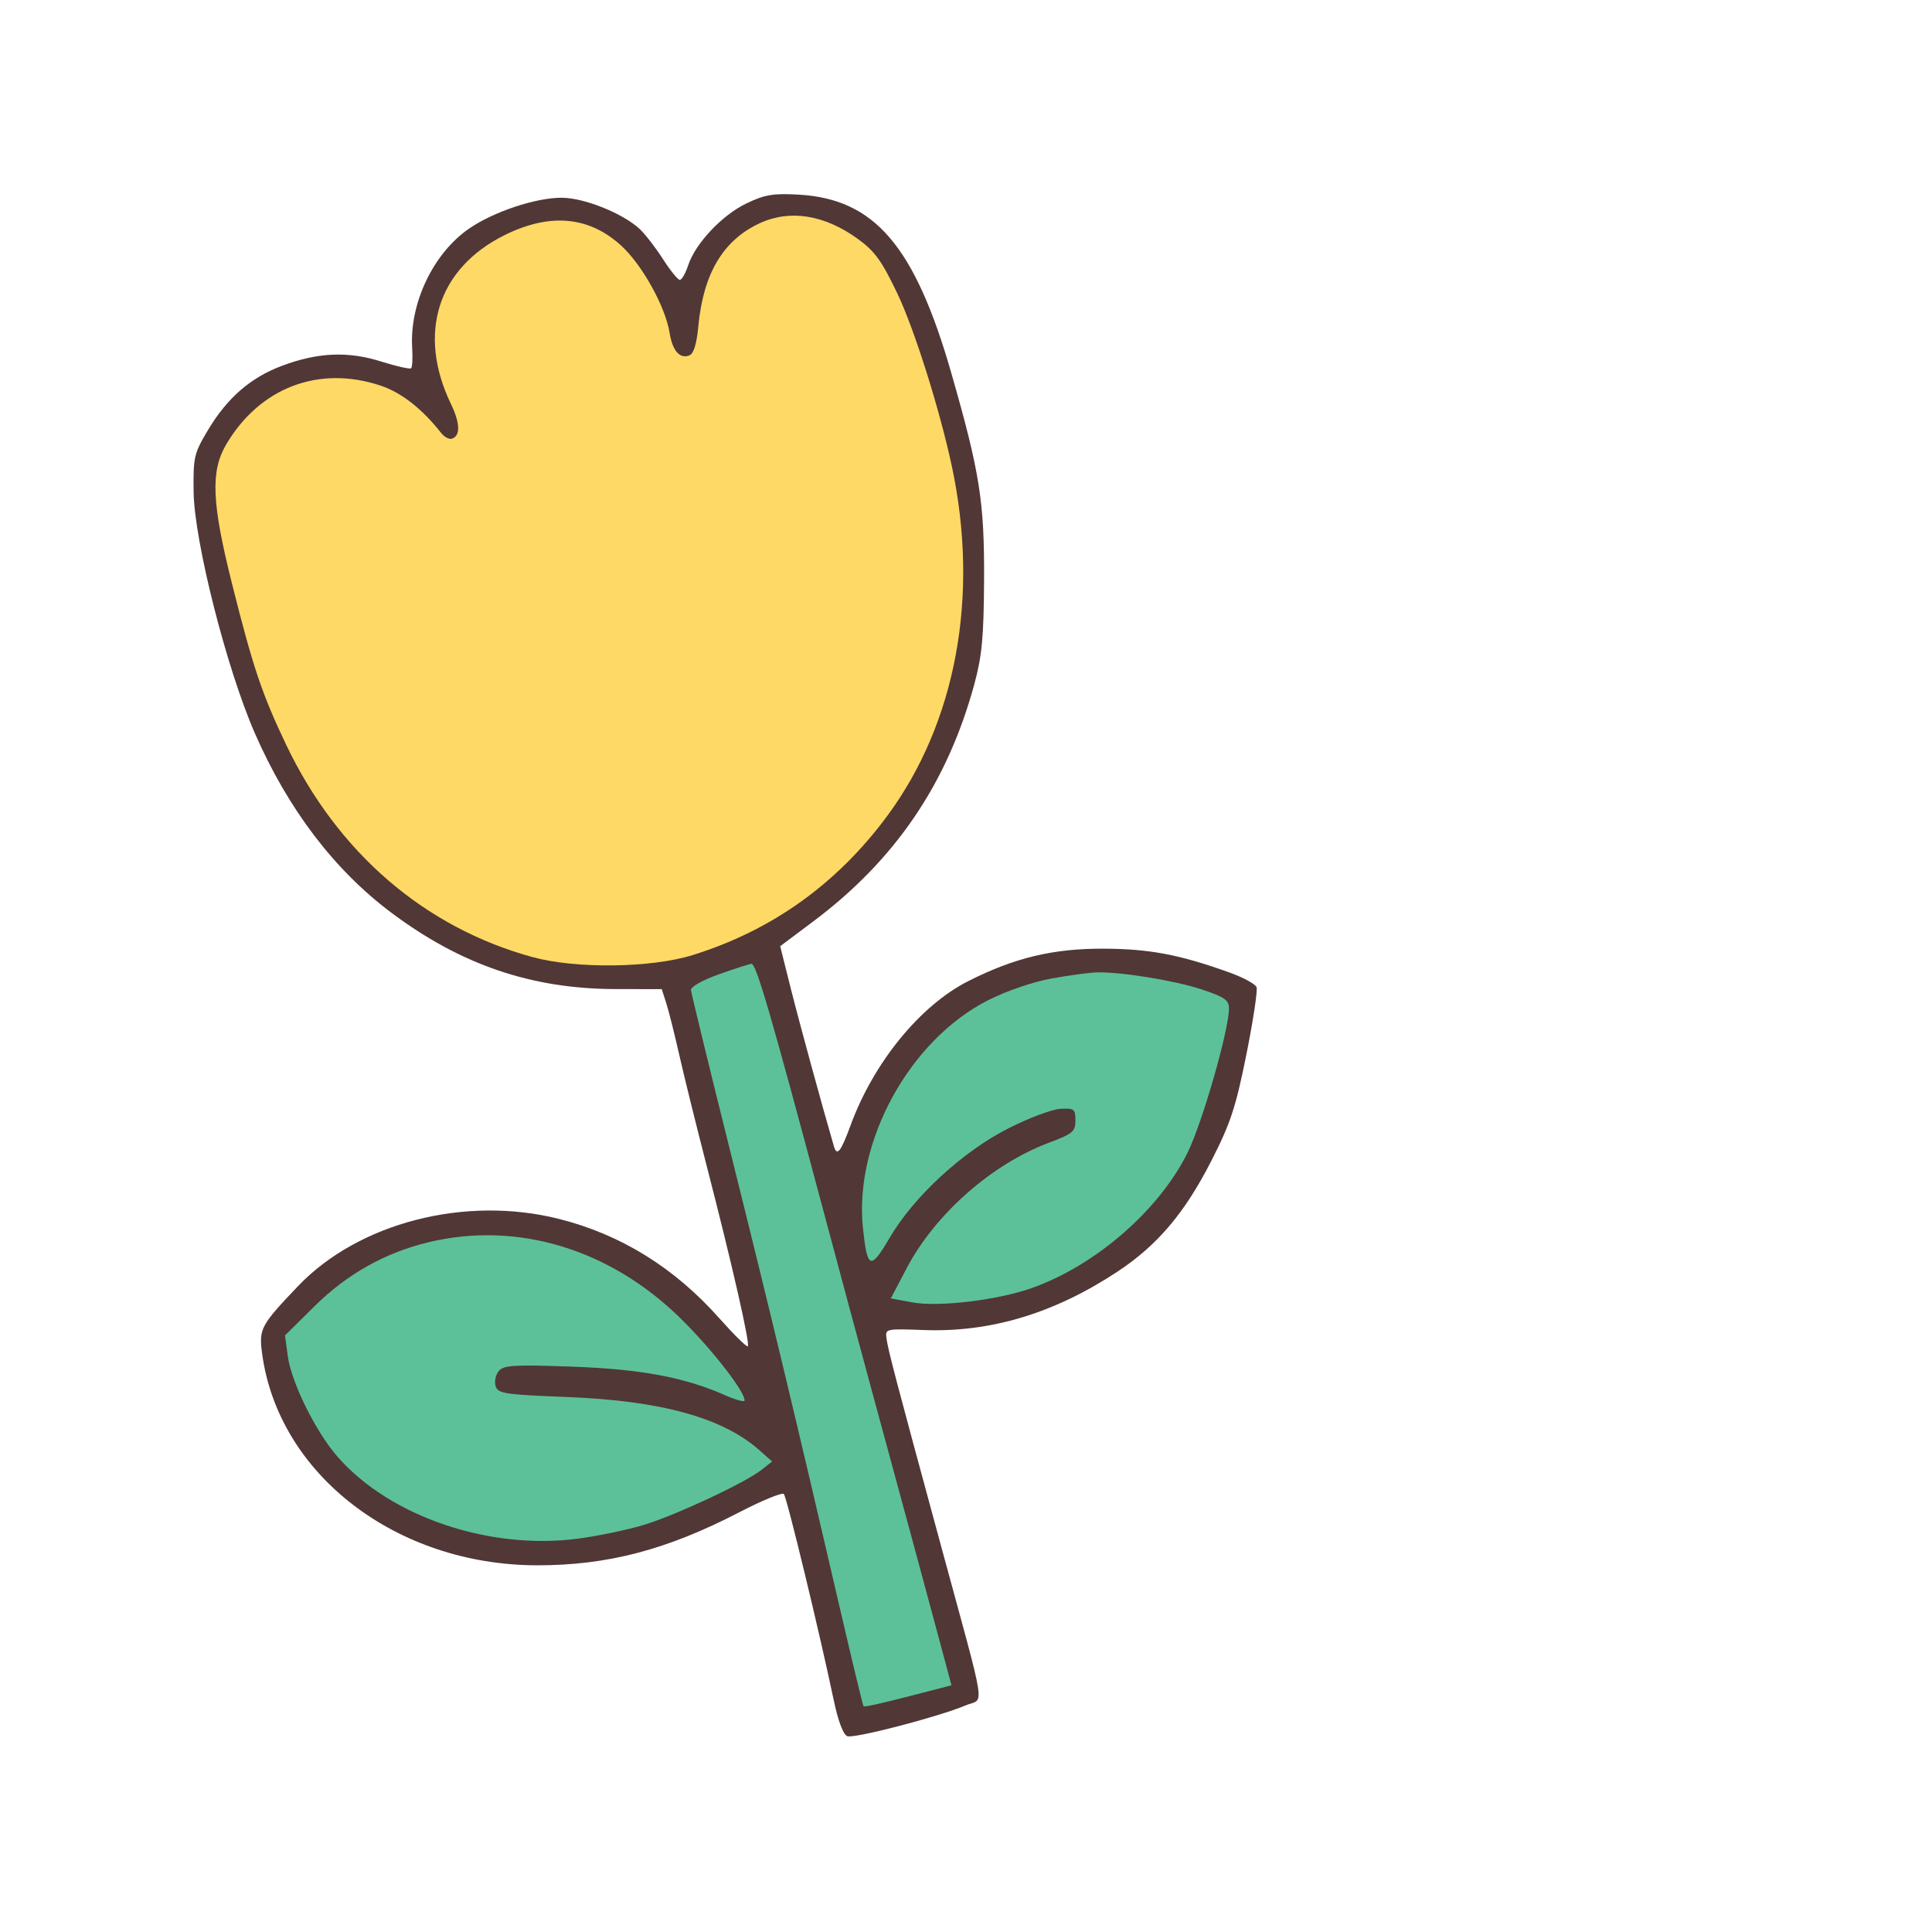 <?xml version="1.0" ?>
<svg xmlns="http://www.w3.org/2000/svg" version="1.1" width="100" height="100">
  <defs/>
  <g>
    <path d="M 38.639 10.527 C 37.374 11.132 35.994 12.597 35.619 13.735 C 35.482 14.148 35.289 14.486 35.188 14.486 C 35.087 14.486 34.694 14.002 34.314 13.41 C 33.934 12.818 33.395 12.12 33.115 11.858 C 32.248 11.045 30.238 10.238 29.075 10.235 C 27.726 10.233 25.552 10.957 24.279 11.832 C 22.429 13.105 21.192 15.697 21.334 18.005 C 21.366 18.524 21.343 18.998 21.282 19.059 C 21.222 19.12 20.521 18.963 19.727 18.712 C 18.008 18.168 16.435 18.238 14.57 18.943 C 12.97 19.547 11.768 20.591 10.782 22.232 C 10.042 23.464 10.0 23.642 10.021 25.447 C 10.051 28 11.729 34.613 13.194 37.96 C 14.91 41.878 17.291 45.013 20.227 47.22 C 23.839 49.935 27.508 51.188 31.863 51.194 L 34.252 51.198 L 34.486 51.925 C 34.614 52.326 34.912 53.509 35.148 54.556 C 35.383 55.602 36.03 58.221 36.586 60.376 C 37.896 65.455 38.831 69.56 38.707 69.684 C 38.653 69.738 37.987 69.083 37.227 68.227 C 34.902 65.611 32.129 63.895 28.927 63.089 C 24.067 61.867 18.549 63.292 15.415 66.581 C 13.497 68.593 13.397 68.779 13.564 70.039 C 14.395 76.301 20.494 81.008 27.795 81.02 C 31.436 81.025 34.513 80.22 38.25 78.282 C 39.441 77.665 40.486 77.236 40.572 77.33 C 40.726 77.497 42.426 84.522 43.15 87.982 C 43.379 89.076 43.644 89.783 43.855 89.864 C 44.209 90 48.588 88.861 49.99 88.268 C 50.958 87.858 51.115 88.874 48.724 80.074 C 46.342 71.308 45.976 69.915 45.889 69.302 C 45.815 68.771 45.82 68.77 47.829 68.843 C 51.281 68.969 54.578 67.974 57.84 65.82 C 59.905 64.457 61.32 62.787 62.697 60.088 C 63.692 58.139 63.96 57.328 64.509 54.597 C 64.863 52.835 65.102 51.26 65.039 51.096 C 64.976 50.933 64.352 50.594 63.652 50.342 C 61.055 49.408 59.497 49.112 57.119 49.103 C 54.512 49.094 52.514 49.572 50.129 50.776 C 47.632 52.036 45.219 54.99 44.025 58.249 C 43.522 59.62 43.321 59.873 43.164 59.335 C 42.556 57.255 41.369 52.911 40.927 51.149 L 40.382 48.975 L 42.091 47.695 C 46.346 44.508 49.043 40.533 50.436 35.396 C 50.827 33.954 50.92 32.962 50.935 30.044 C 50.958 25.99 50.716 24.456 49.249 19.342 C 47.354 12.734 45.274 10.298 41.338 10.074 C 40.025 10.0 39.587 10.073 38.639 10.527" stroke-width="1.0" fill="rgb(81, 55, 54)" opacity="1.0"/>
    <path d="M 39.323 11.554 C 37.431 12.432 36.404 14.154 36.146 16.881 C 36.058 17.81 35.905 18.31 35.682 18.396 C 35.18 18.588 34.806 18.157 34.655 17.213 C 34.441 15.879 33.246 13.721 32.174 12.733 C 30.502 11.191 28.469 11.003 26.116 12.171 C 22.651 13.891 21.582 17.266 23.344 20.917 C 23.819 21.902 23.838 22.558 23.394 22.706 C 23.251 22.754 22.999 22.621 22.834 22.411 C 21.85 21.158 20.772 20.315 19.698 19.958 C 16.503 18.897 13.454 20.056 11.714 22.993 C 10.893 24.38 10.957 26.011 11.995 30.156 C 13.09 34.529 13.556 35.917 14.813 38.551 C 17.476 44.133 21.98 48.013 27.571 49.541 C 29.809 50.153 33.7 50.104 35.844 49.437 C 39.949 48.161 43.314 45.757 45.915 42.244 C 49.491 37.414 50.705 30.837 49.263 24.112 C 48.637 21.19 47.329 17.044 46.457 15.213 C 45.643 13.504 45.285 13.007 44.411 12.372 C 42.685 11.117 40.887 10.828 39.323 11.554" stroke-width="1.0" fill="rgb(254, 217, 102)" opacity="1.0"/>
    <path d="M 22.154 64.304 C 19.924 64.845 17.964 65.946 16.293 67.597 L 14.752 69.119 L 14.893 70.176 C 15.076 71.554 16.35 74.129 17.49 75.423 C 20.205 78.508 25.342 80.249 29.927 79.639 C 30.977 79.499 32.513 79.177 33.341 78.924 C 35.015 78.412 38.578 76.743 39.42 76.077 L 39.964 75.646 L 39.308 75.064 C 37.407 73.378 34.21 72.496 29.31 72.307 C 26.117 72.184 25.776 72.131 25.654 71.747 C 25.58 71.514 25.652 71.163 25.814 70.968 C 26.068 70.661 26.584 70.63 29.582 70.736 C 33.169 70.864 35.424 71.284 37.539 72.22 C 38.089 72.463 38.54 72.584 38.54 72.489 C 38.54 72.015 36.914 69.917 35.307 68.319 C 31.625 64.657 26.787 63.181 22.154 64.304" stroke-width="1.0" fill="rgb(92, 193, 153)" opacity="1.0"/>
    <path d="M 54.44 50.645 C 53.451 50.824 52.1 51.287 51.132 51.778 C 47.08 53.835 44.198 59.09 44.666 63.569 C 44.889 65.697 45.059 65.759 46.047 64.07 C 47.295 61.936 49.834 59.597 52.205 58.398 C 53.257 57.865 54.466 57.413 54.891 57.392 C 55.601 57.357 55.664 57.406 55.664 57.993 C 55.664 58.571 55.532 58.682 54.278 59.153 C 51.327 60.262 48.399 62.847 46.933 65.636 L 46.109 67.203 L 47.193 67.407 C 48.556 67.664 51.601 67.304 53.392 66.674 C 56.69 65.515 60.003 62.638 61.471 59.658 C 62.234 58.109 63.611 53.31 63.611 52.2 C 63.611 51.763 63.39 51.609 62.212 51.217 C 60.821 50.754 58.067 50.304 56.783 50.33 C 56.414 50.337 55.359 50.479 54.44 50.645" stroke-width="1.0" fill="rgb(92, 193, 153)" opacity="1.0"/>
    <path d="M 37.196 50.434 C 36.371 50.727 35.751 51.076 35.764 51.242 C 35.777 51.402 36.705 55.21 37.826 59.704 C 39.854 67.831 41.236 73.594 43.465 83.208 C 44.107 85.979 44.661 88.276 44.695 88.314 C 44.751 88.374 45.759 88.139 48.427 87.444 L 49.249 87.23 L 48.514 84.492 C 47.763 81.693 47.219 79.685 45.135 72.016 C 44.483 69.615 43.33 65.334 42.574 62.502 C 39.889 52.446 39.133 49.855 38.894 49.886 C 38.761 49.904 37.997 50.15 37.196 50.434" stroke-width="1.0" fill="rgb(92, 193, 153)" opacity="1.0"/>
    <path d="M 49.396 62.267 L 48.501 63.187 L 49.396 62.267 L 50.292 61.347 L 49.396 62.267" stroke-width="1.0" fill="rgb(93, 151, 124)" opacity="1.0"/>
  </g>
</svg>
